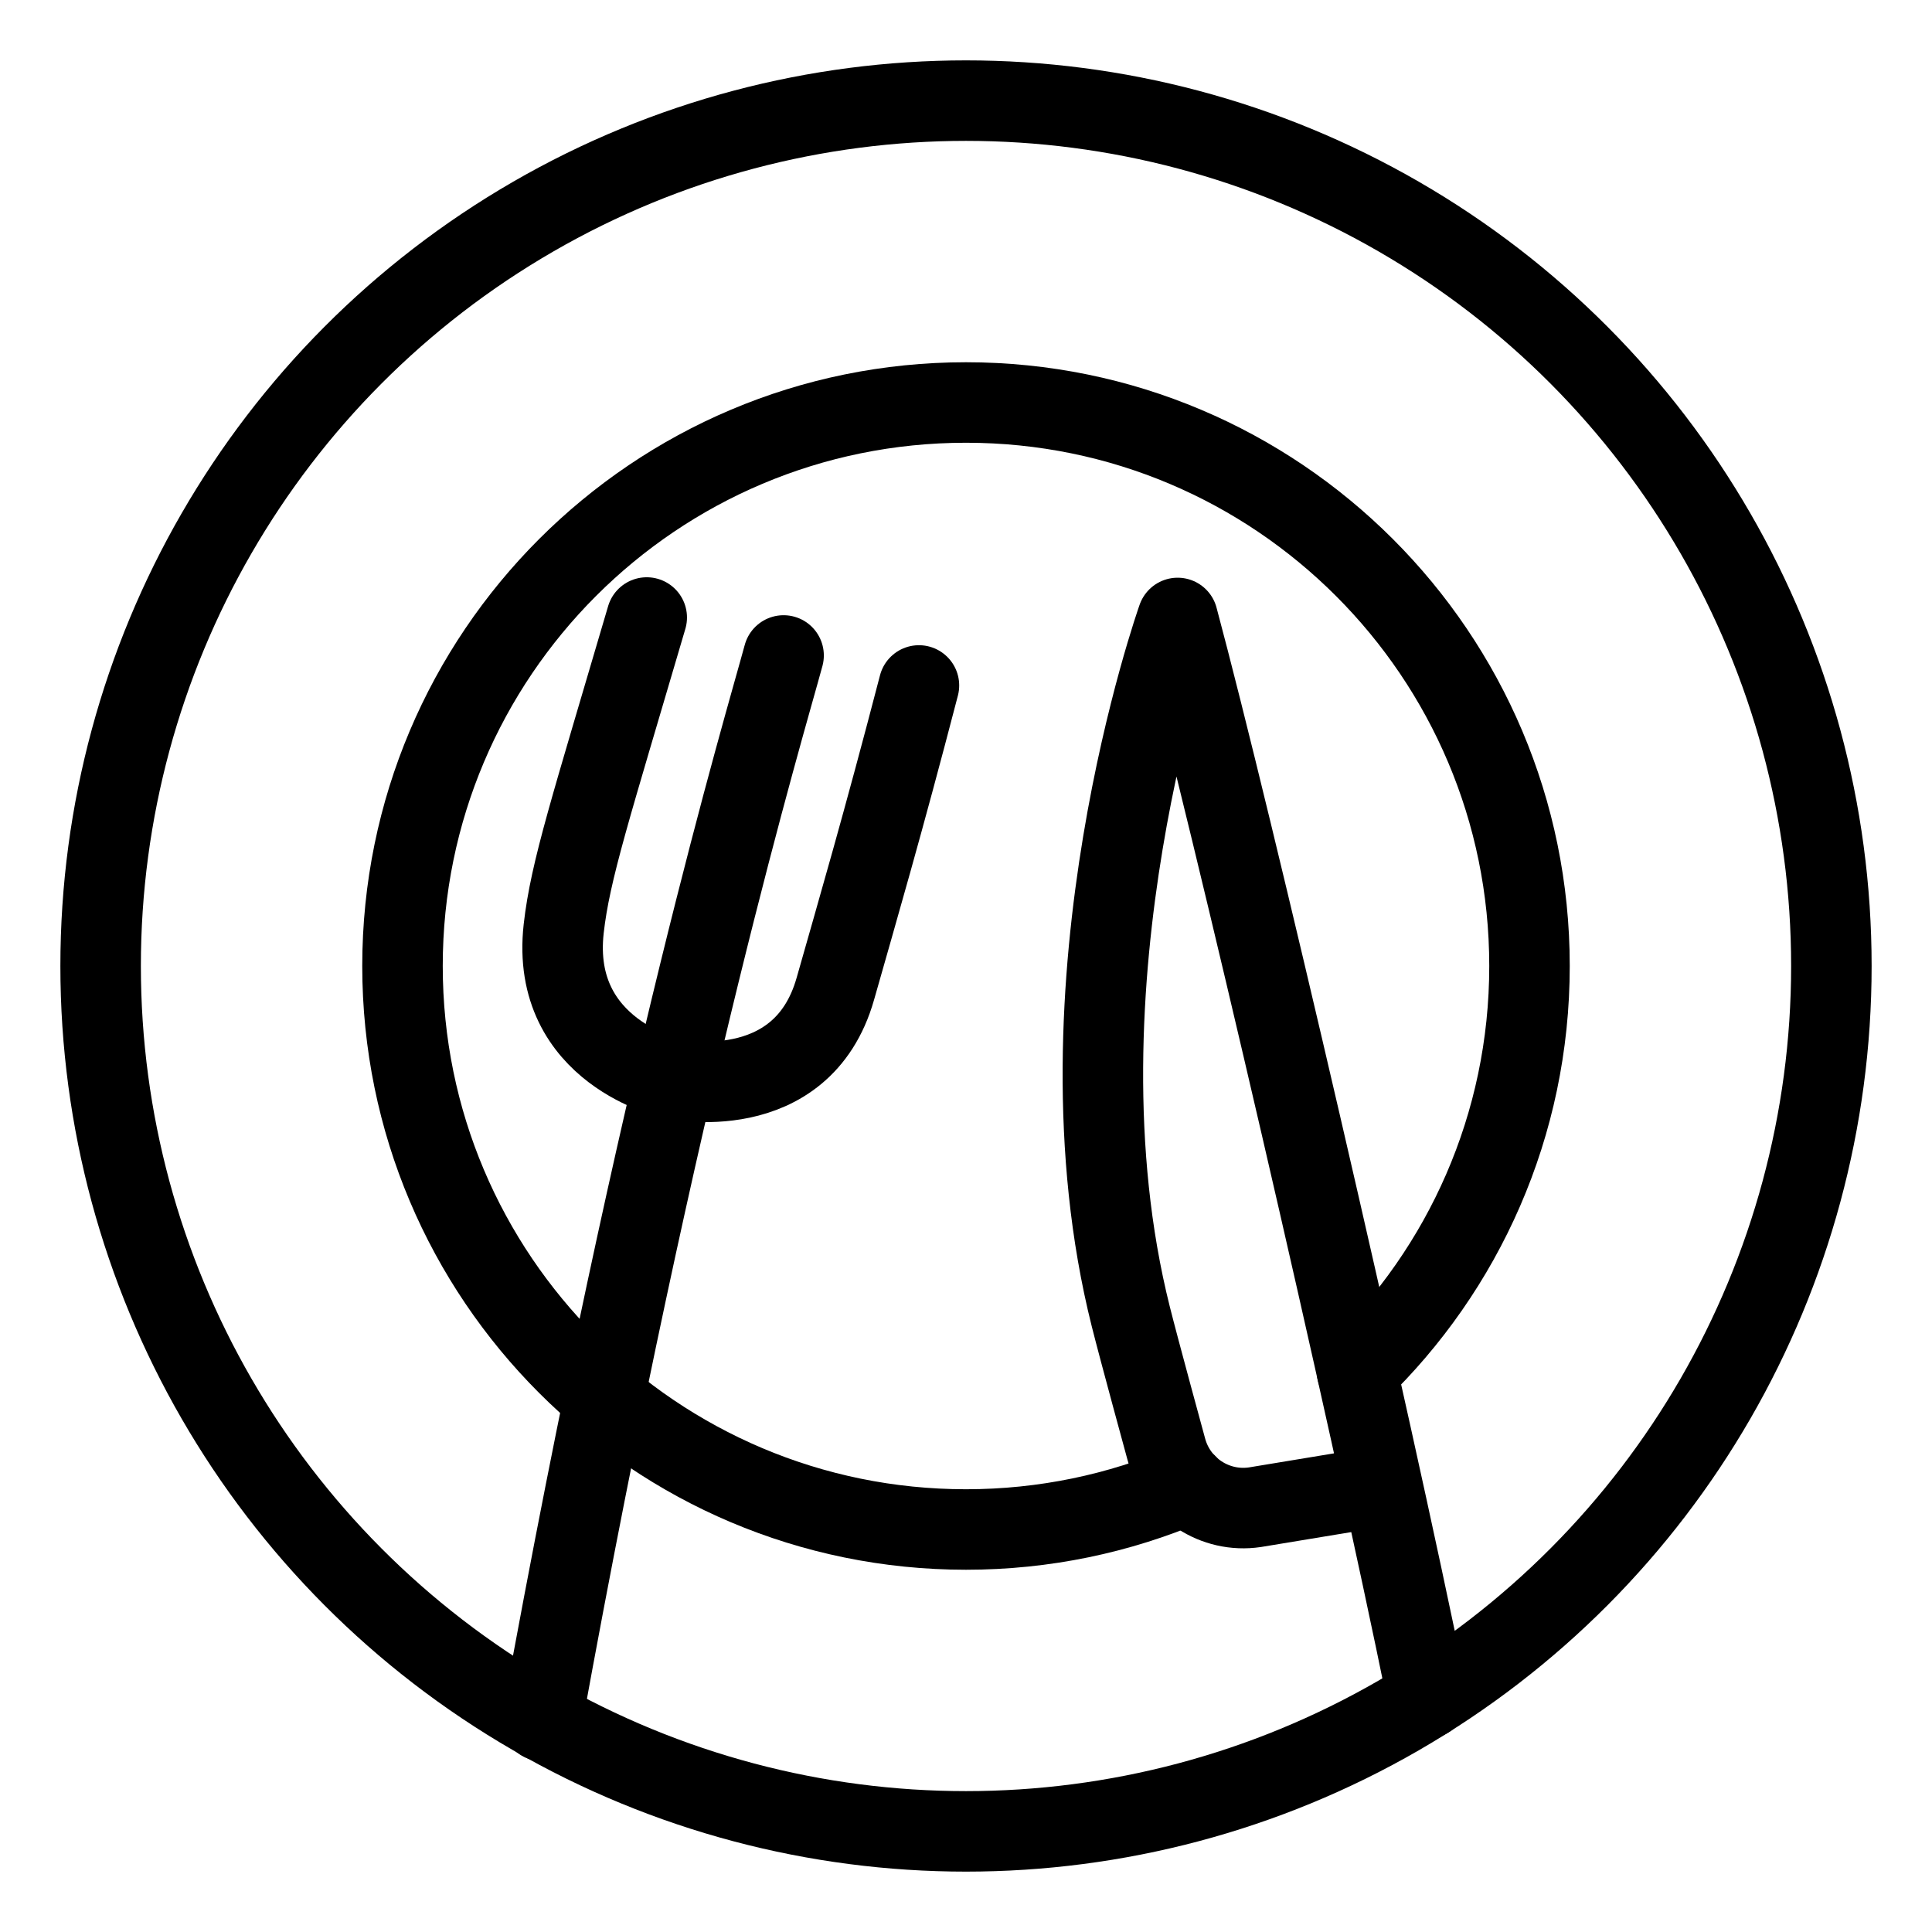 <?xml version="1.0" encoding="UTF-8"?><svg id="a" xmlns="http://www.w3.org/2000/svg" viewBox="0 0 48 48"><defs><style>.b{stroke-width:2px;fill:none;stroke:#000;stroke-linecap:round;stroke-linejoin:round;}</style></defs><circle class="b" cx="24" cy="24" r="21.5"/><path class="b" d="m29.49,36.883c-1.686.719-3.541,1.117-5.49,1.117-7.732,0-14-6.268-14-14s6.268-14,14-14,14,6.268,14,14c0,3.958-1.643,7.533-4.284,10.079"/><path class="b" d="m35.467,42.189c-1.488-7.312-4.838-21.72-6.209-26.836,0,0-3.236,9.099-1.165,17.352.207.827.882,3.293.882,3.293.261.973,1.209,1.596,2.205,1.448l3.166-.523"/><g><path class="b" d="m19.468,16.285c-.492,1.817-3.087,10.406-6.003,26.47"/><path class="b" d="m16.068,15.342c-1.393,4.745-1.9,6.28-2.063,7.73-.346,3.082,2.714,3.733,2.714,3.733"/><path class="b" d="m22.831,17.03c-.896,3.446-1.541,5.649-2.077,7.536-.836,2.943-4.035,2.239-4.035,2.239"/></g></svg>